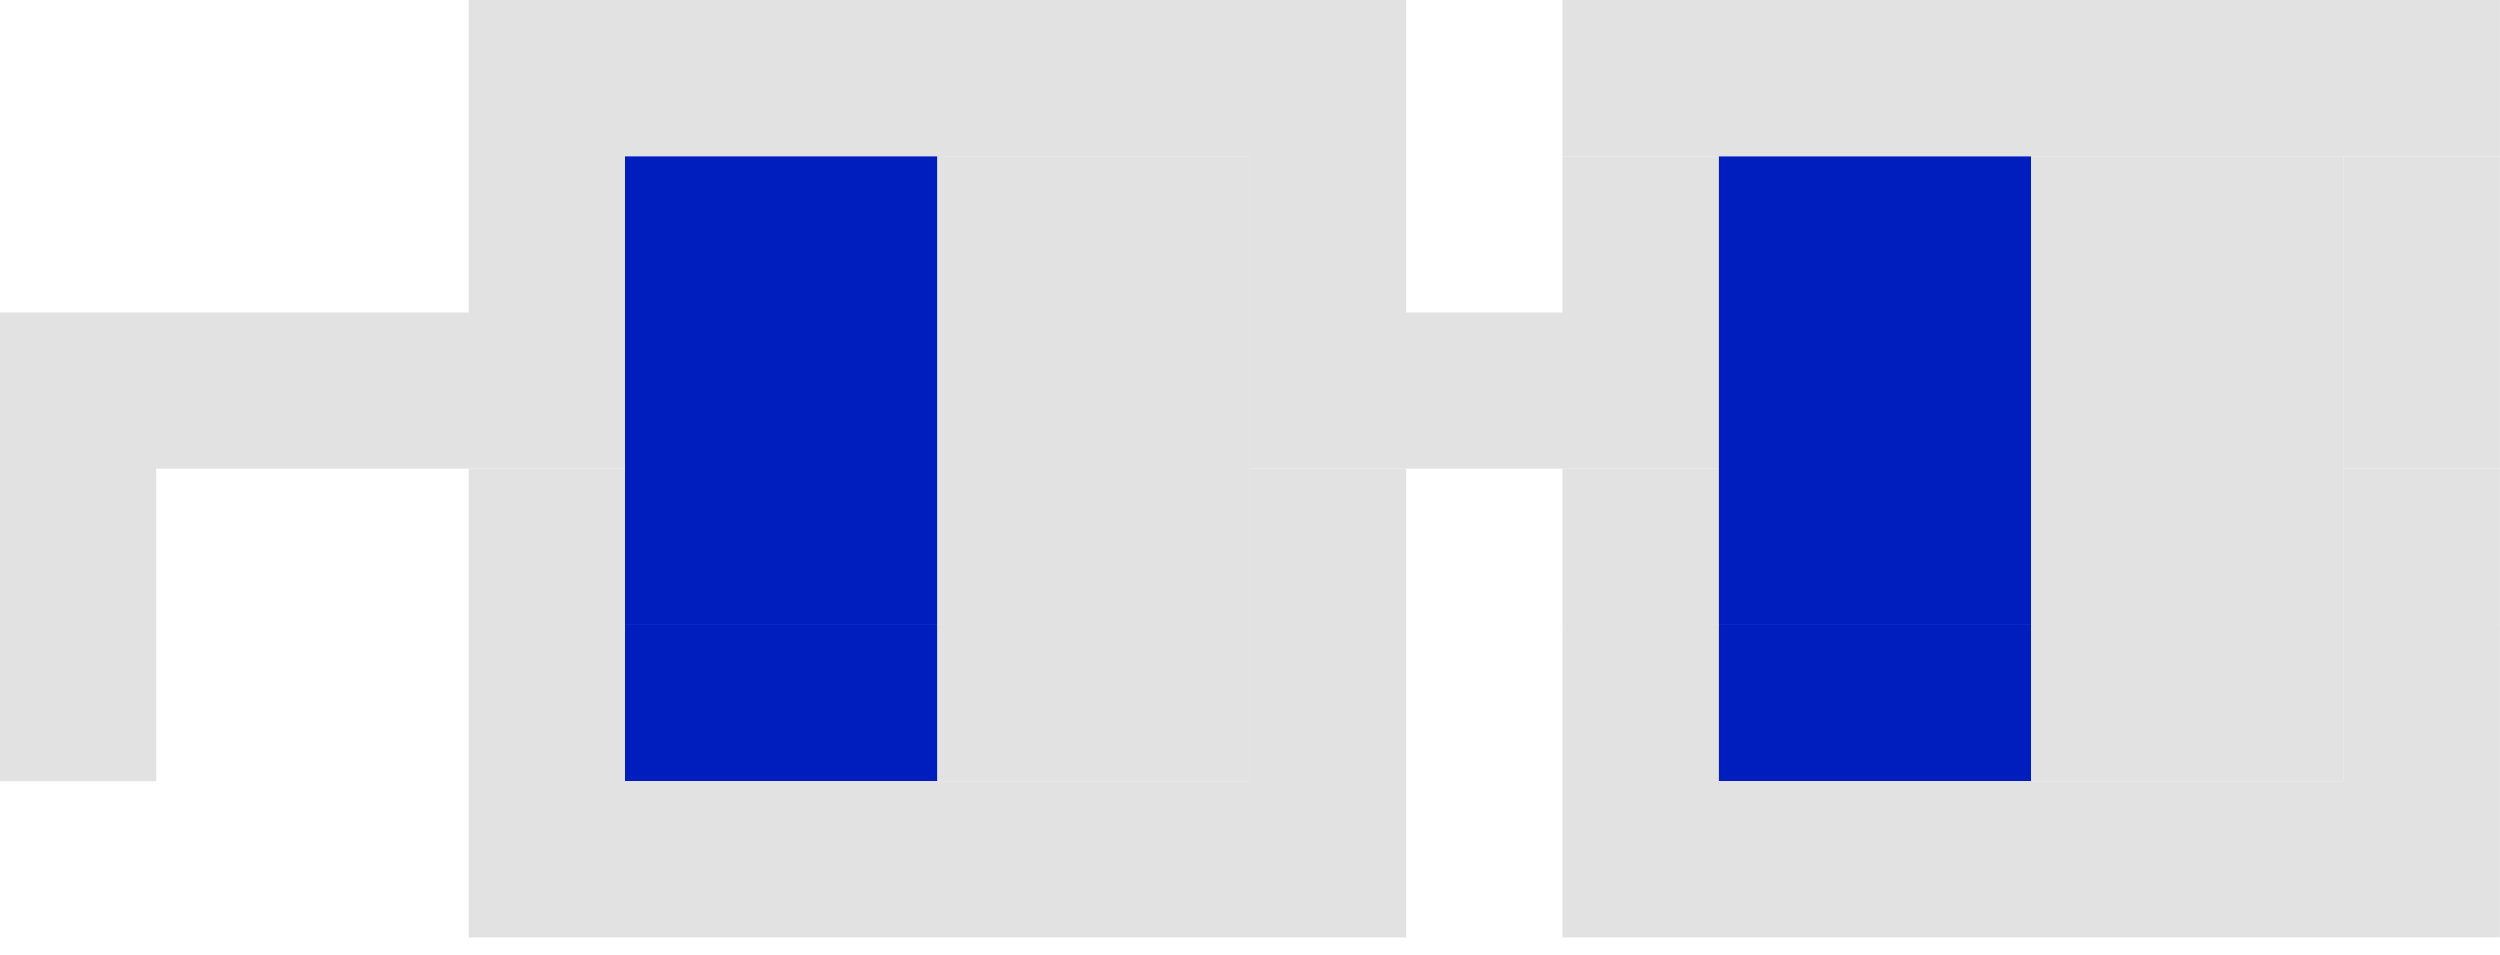 <svg width="55" height="21" viewBox="0 0 55 21" fill="none" xmlns="http://www.w3.org/2000/svg">
<path fill-rule="evenodd" clip-rule="evenodd" d="M13.748 3.436H20.623V6.873H13.748V3.436ZM37.81 3.436H44.685V6.873H37.81V3.436ZM20.623 6.873H13.748V10.31V10.311V13.747H20.623V10.311V10.31V6.873ZM37.81 6.873H44.685V10.31V10.311V13.747H37.81V10.311V10.31V6.873ZM20.623 13.748H13.748V17.185H20.623V13.748ZM37.81 13.748H44.685V17.185H37.81V13.748Z" fill="#001EBE"/>
<path d="M27.498 3.437H20.623L20.623 13.748H27.498L27.498 3.437Z" fill="#E2E2E2"/>
<path d="M27.498 13.748H20.623V17.186H27.498V13.748Z" fill="#E2E2E2"/>
<path d="M44.685 3.437H51.56V17.186H44.685V3.437Z" fill="#E2E2E2"/>
<path d="M10.312 0H30.936L30.936 6.874H34.374V3.438H37.811L37.811 10.312H27.499V3.437H13.749L13.749 10.312H3.437V13.749H0V6.874H10.312V0Z" fill="#E2E2E2"/>
<path d="M10.312 10.312L13.749 10.312L13.749 13.749H10.312V10.312Z" fill="#E2E2E2"/>
<path d="M30.936 10.312L27.499 10.312V17.186H13.749L13.749 13.749H10.312L10.312 20.624H30.936L30.936 10.312Z" fill="#E2E2E2"/>
<path d="M34.374 10.312L37.811 10.312L37.811 13.749H34.374V10.312Z" fill="#E2E2E2"/>
<path d="M3.437 13.75H0V17.187H3.437V13.75Z" fill="#E2E2E2"/>
<path d="M34.374 13.749H37.811V17.186H51.56V13.75H54.998L54.998 20.624H34.374L34.374 13.749Z" fill="#E2E2E2"/>
<path d="M54.998 0H34.374L34.374 3.438L54.998 3.437V0Z" fill="#E2E2E2"/>
<path d="M54.998 3.438H51.56V10.312H54.998V3.438Z" fill="#E2E2E2"/>
<path d="M54.998 10.312H51.56V13.749H54.998V10.312Z" fill="#E2E2E2"/>
</svg>
